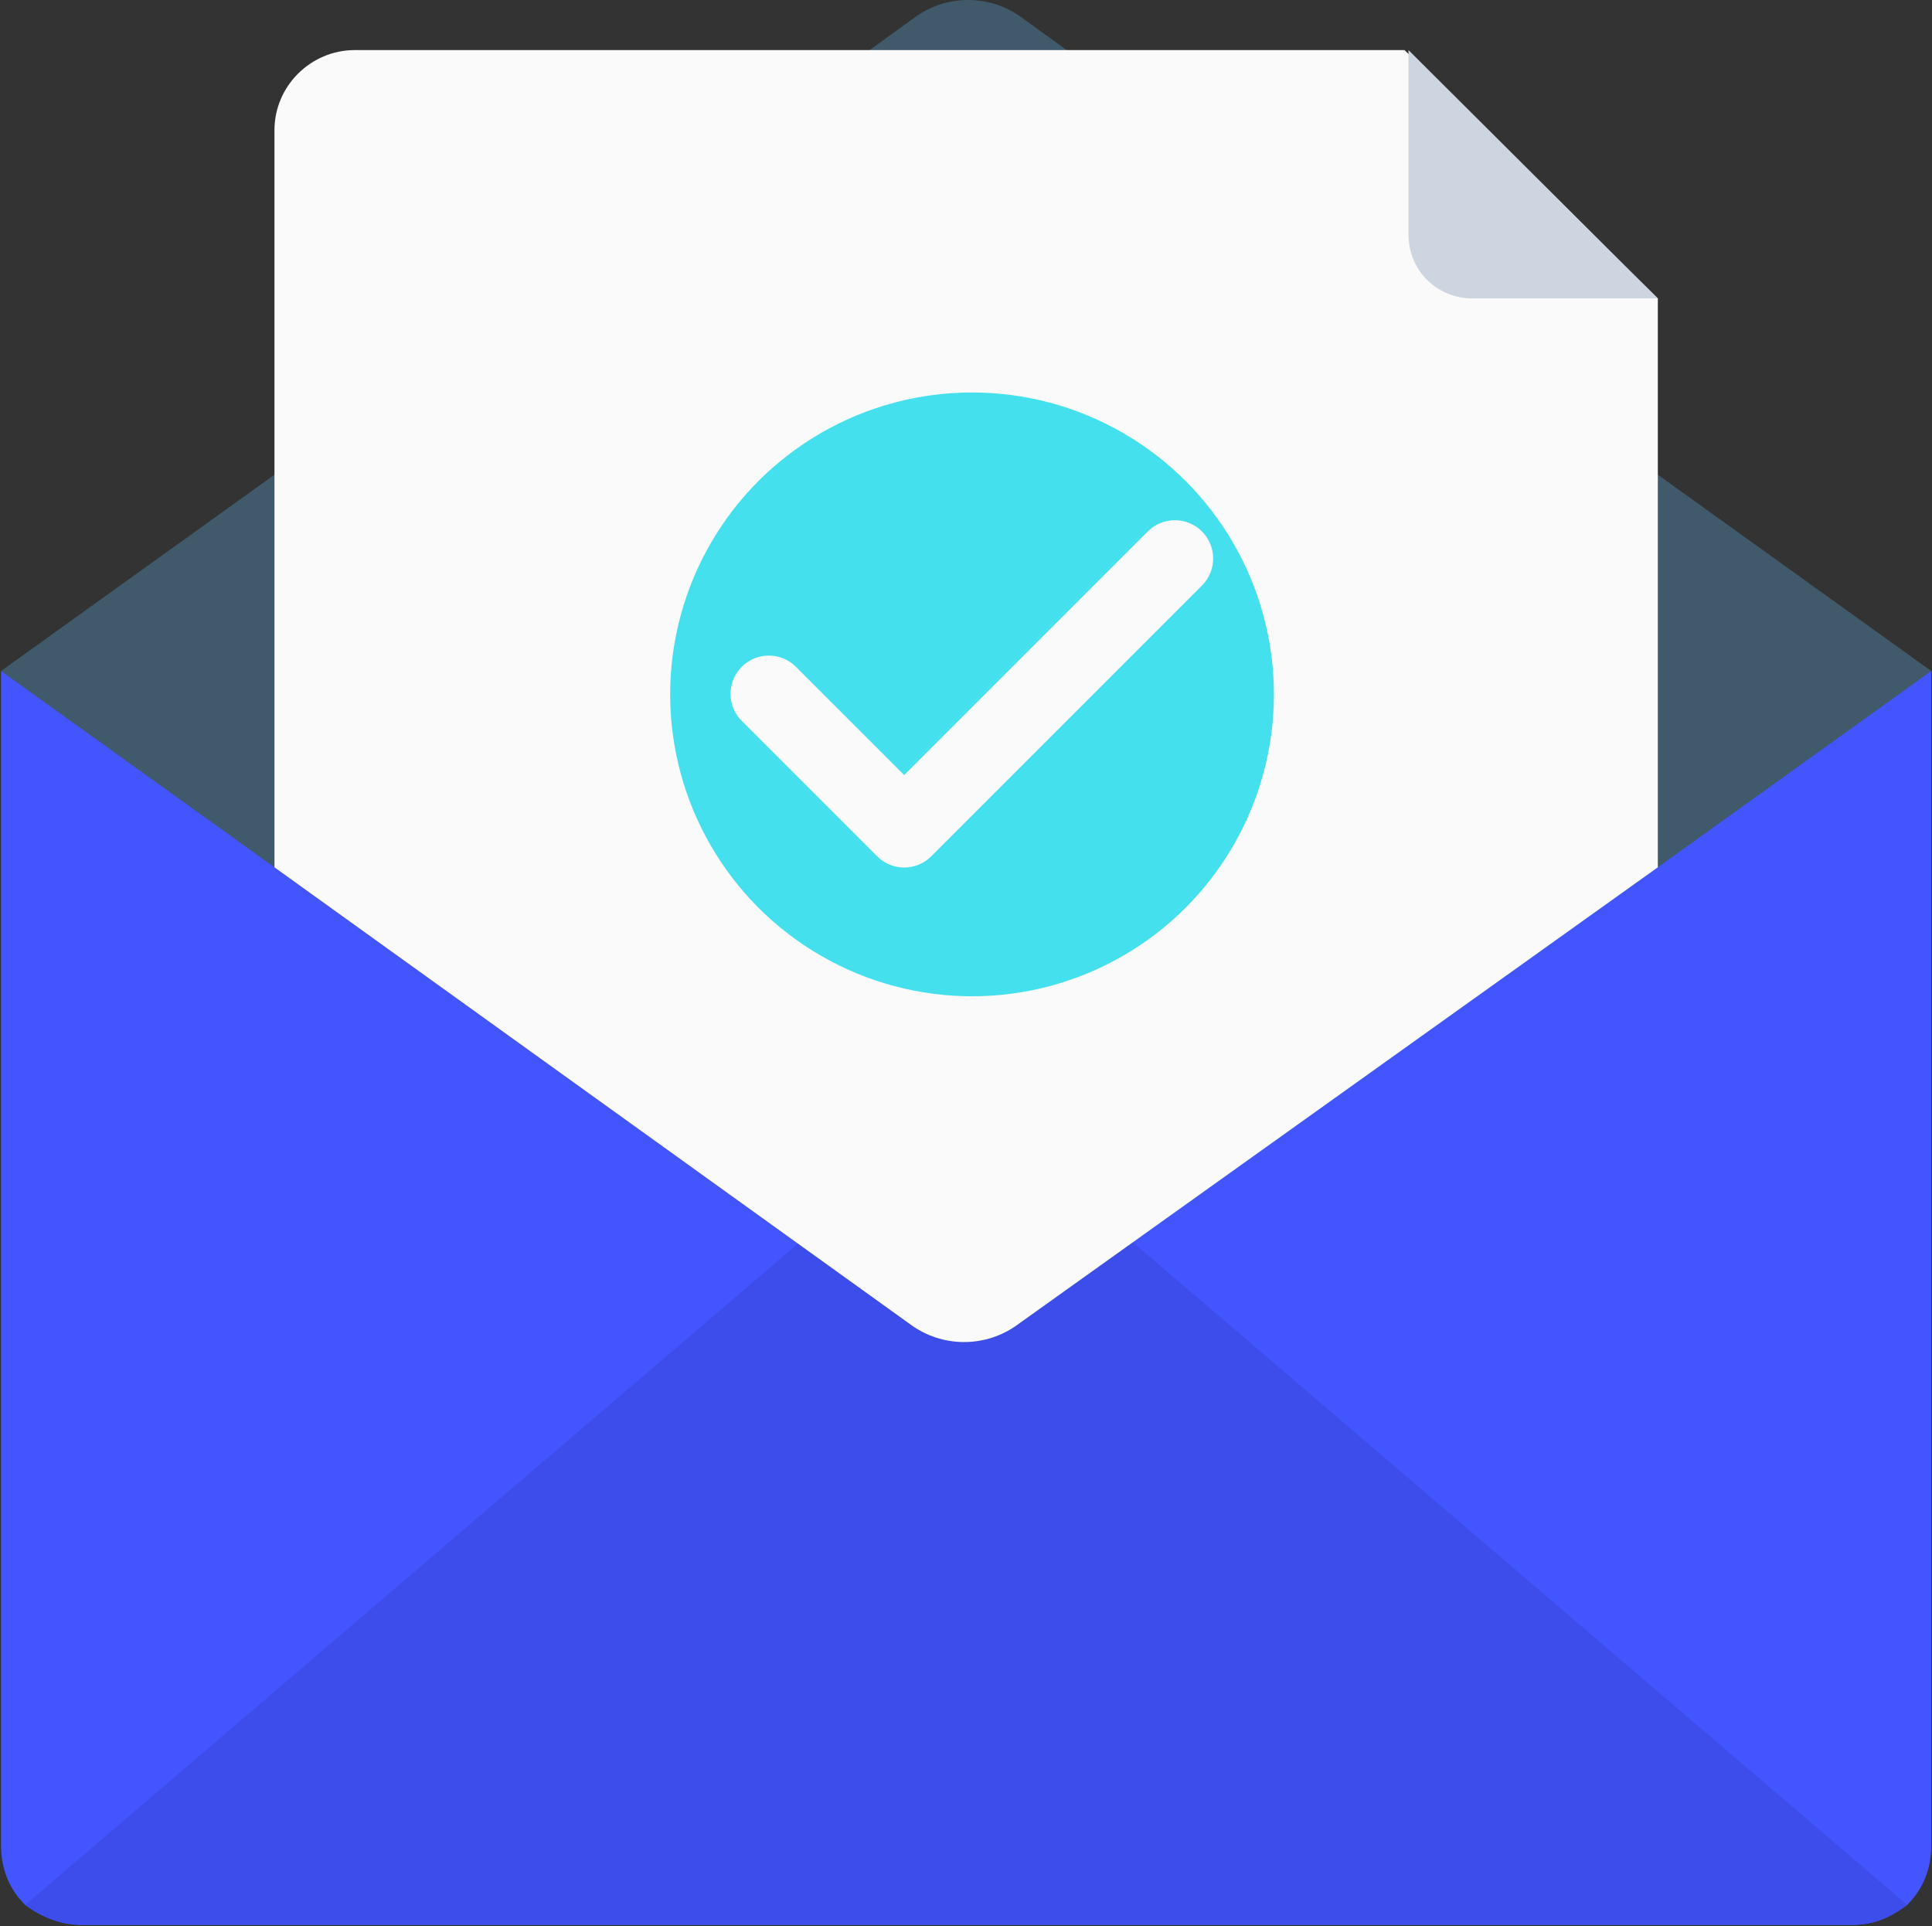 <?xml version="1.0" encoding="UTF-8"?>
<svg width="320px" height="319px" viewBox="0 0 320 319" version="1.1" xmlns="http://www.w3.org/2000/svg" xmlns:xlink="http://www.w3.org/1999/xlink">
    <rect x="0" y="0" width="320" height="319" fill="#333333" stroke="none"/>
    <!-- Generator: Sketch 52.5 (67469) - http://www.bohemiancoding.com/sketch -->
    <title>email</title>
    <desc>Created with Sketch.</desc>
    <g id="Page-1" stroke="none" stroke-width="1" fill="none" fill-rule="evenodd">
        <g id="Email-Verified" transform="translate(-1124, -194)">
            <g id="Form" transform="translate(1032, 194)">
                <g id="email" transform="translate(92, 0)">
                    <path d="M319.88,305.532 C319.88,309.513 318.548,312.831 315.884,315.484 C313.219,317.475 310.556,318.801 306.559,318.801 L13.488,318.801 C10.158,318.801 6.827,317.474 4.163,315.484 C1.498,312.83 0.166,309.513 0.166,305.532 L0.166,111.132 L319.88,111.132 L319.88,305.532 Z" id="Path" fill="#4355FF"></path>
                    <path d="M315.884,315.484 C313.219,317.475 310.556,318.801 306.559,318.801 L13.488,318.801 C10.158,318.801 6.827,317.474 4.163,315.484 L160.023,182.125 L315.884,315.484 Z" id="Path" fill="#3C4DEB"></path>
                    <path d="M319.88,111.132 L274.587,143.643 L168.682,219.28 C163.354,223.26 156.027,223.26 150.698,219.28 L45.459,143.643 L0.166,111.132 L45.459,78.622 L144.038,8.293 L151.364,2.986 C156.693,-0.995 164.02,-0.995 169.348,2.986 L176.675,8.293 L223.966,42.131 L247.278,58.718 L274.587,78.622 L319.88,111.132 Z" id="Path" fill="#40596B"></path>
                    <path d="M274.587,49.429 L274.587,143.643 L168.682,219.28 C163.354,223.26 156.027,223.26 150.698,219.28 L45.459,143.643 L45.459,21.563 C45.459,14.265 51.454,8.293 58.781,8.293 L232.625,8.293 L274.587,49.429 Z" id="Path" fill="#FAFAFA"></path>
                    <path d="M233.291,38.814 C233.291,44.785 237.953,49.429 243.948,49.429 L274.587,49.429 L233.29,8.293 L233.291,38.814 Z" id="Path" fill="#CDD6E0"></path>
                    <circle id="Oval" fill="#45E0EE" fill-rule="nonzero" cx="161" cy="115" r="50"></circle>
                    <g id="checked" transform="translate(121, 86)" fill="#FAFAFA">
                        <path d="M28.76,57.675 C27.138,57.675 25.514,57.056 24.277,55.818 L1.857,33.399 C-0.619,30.922 -0.619,26.908 1.857,24.431 C4.334,21.955 8.348,21.955 10.825,24.431 L28.76,42.366 L69.114,2.013 C71.59,-0.463 75.605,-0.464 78.08,2.013 C80.557,4.489 80.557,8.505 78.08,10.98 L33.243,55.818 C32.005,57.055 30.382,57.675 28.76,57.675 Z" id="Path"></path>
                    </g>
                </g>
            </g>
        </g>
    </g>
</svg>